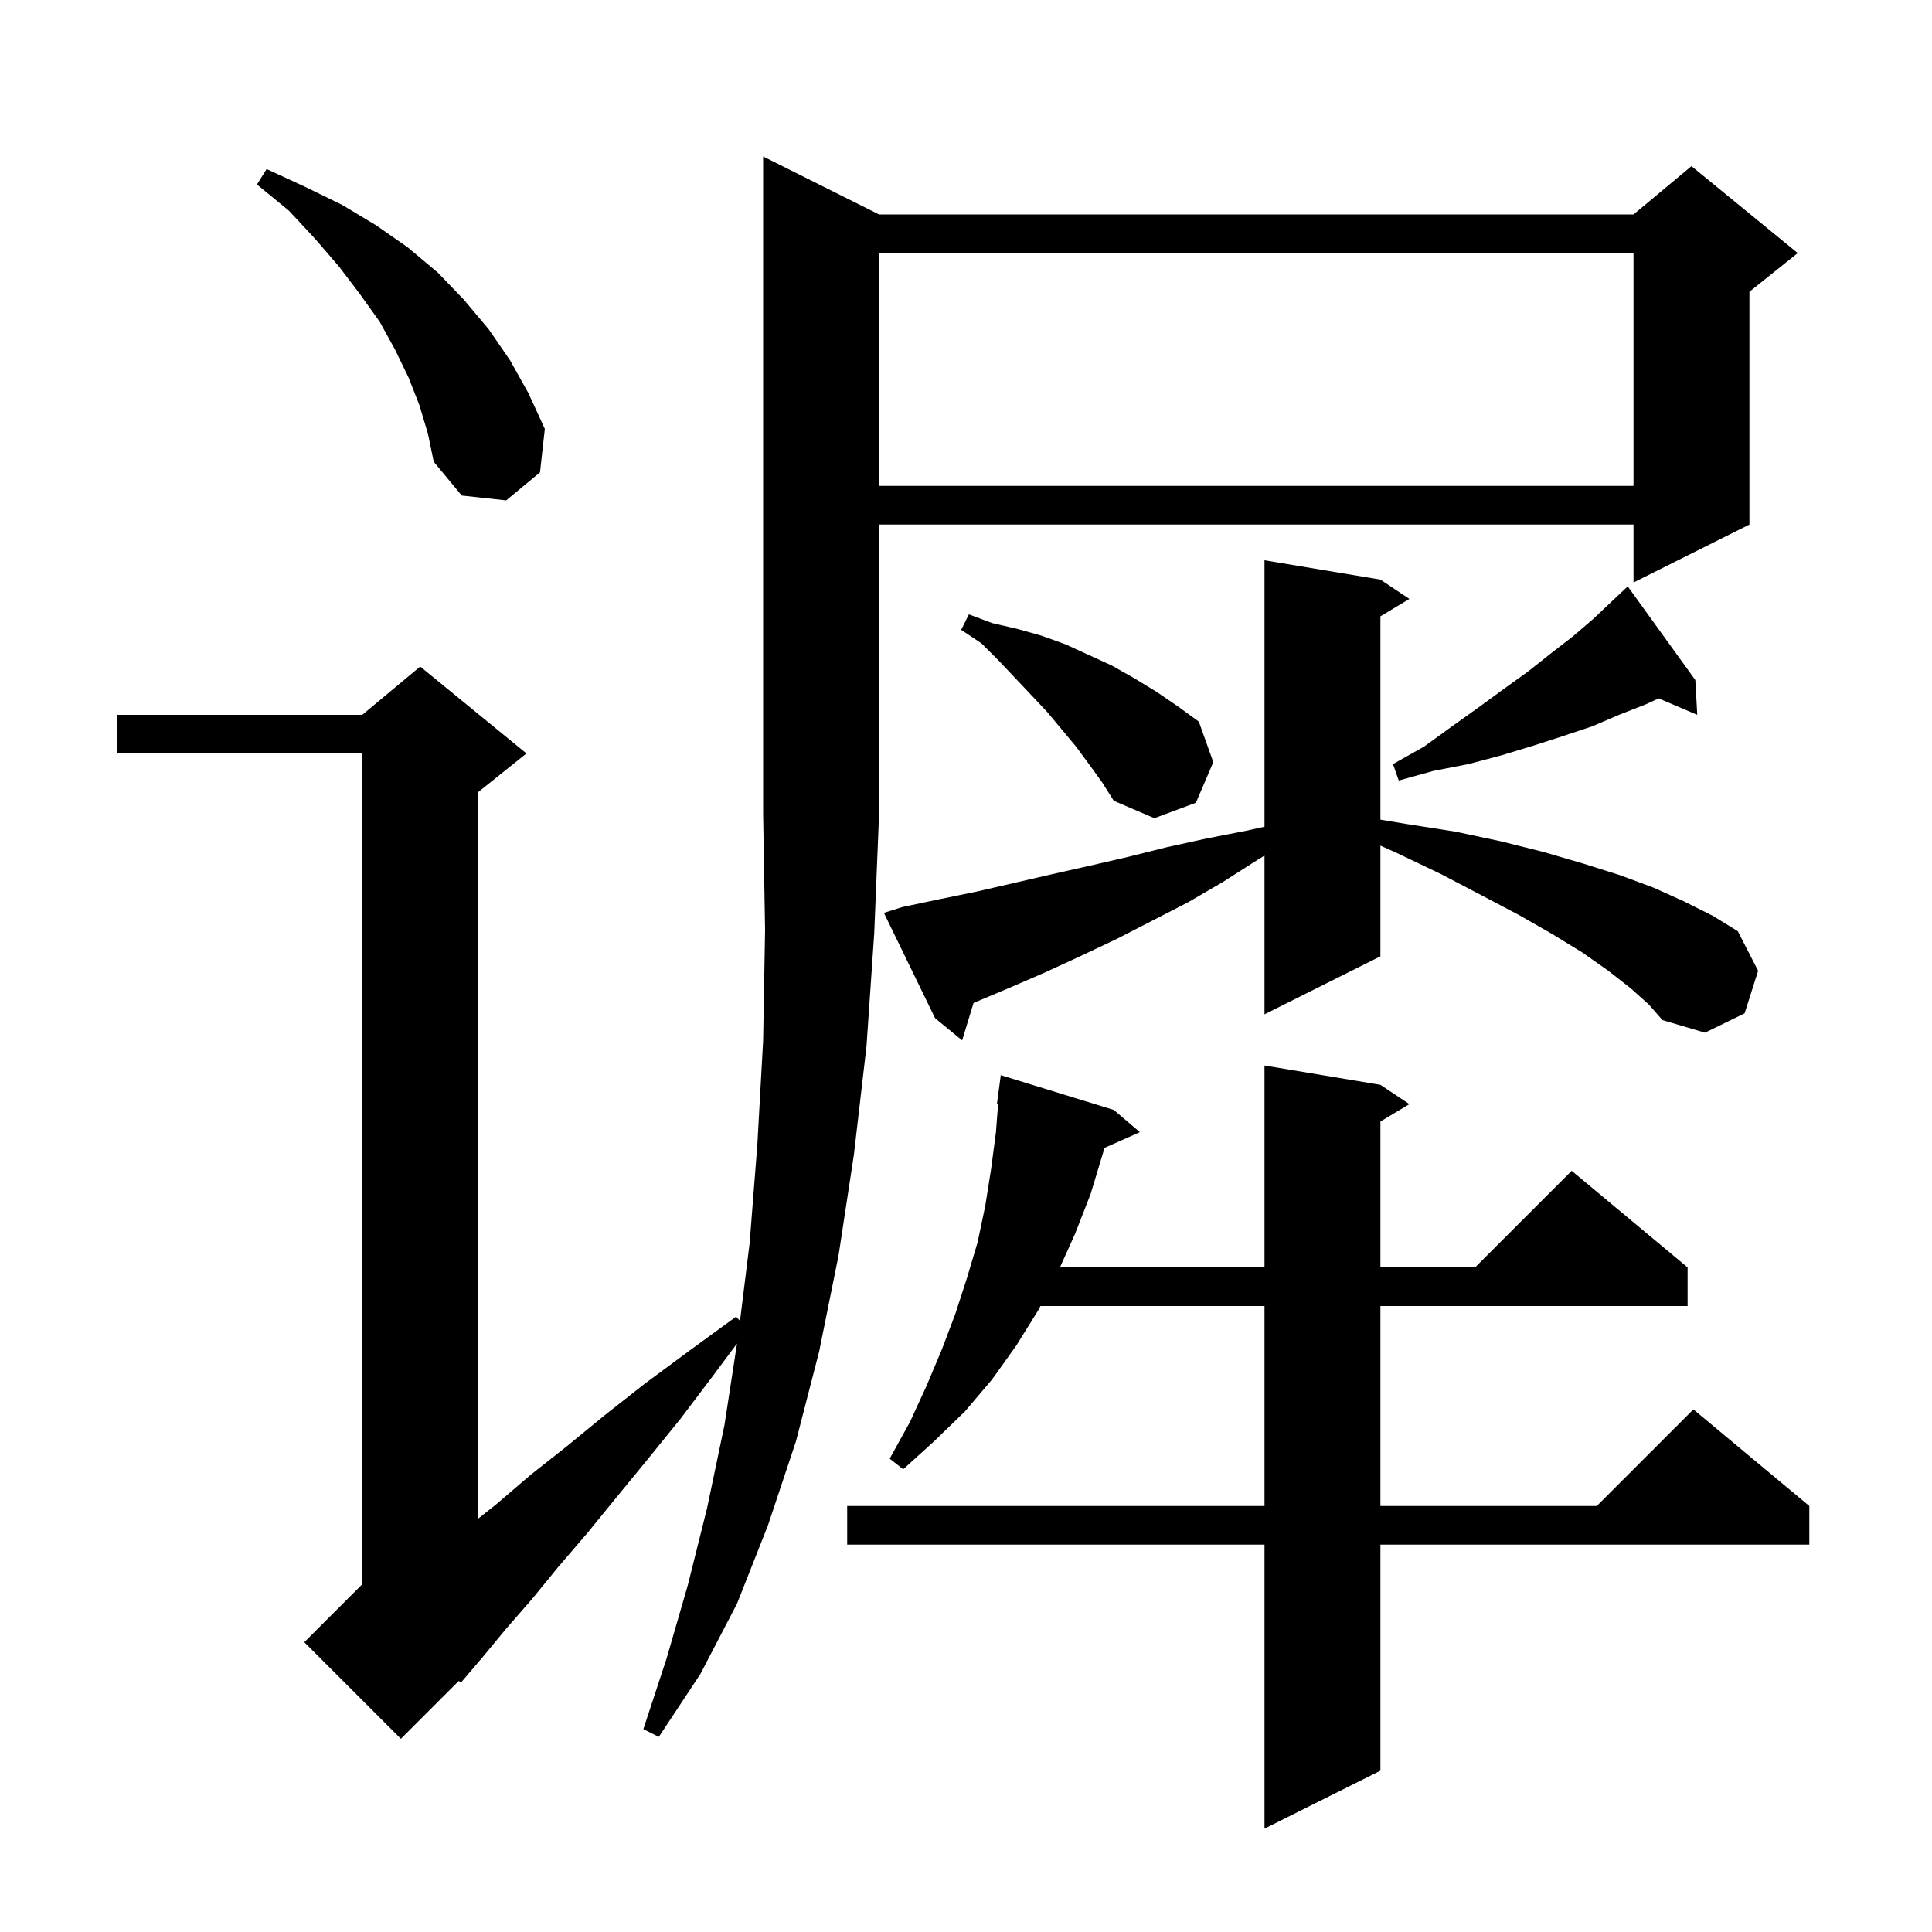<svg xmlns="http://www.w3.org/2000/svg" xmlns:xlink="http://www.w3.org/1999/xlink" version="1.1" baseProfile="full" viewBox="0 0 200 200" width="200" height="200">
<g fill="black">
<path d="M 142.9 112.3 L 145.9 114.3 L 142.9 116.1 L 142.9 131.2 L 152.7 131.2 L 162.7 121.2 L 174.7 131.2 L 174.7 135.2 L 142.9 135.2 L 142.9 155.9 L 165.3 155.9 L 175.3 145.9 L 187.3 155.9 L 187.3 159.9 L 142.9 159.9 L 142.9 183.3 L 130.9 189.3 L 130.9 159.9 L 87.7 159.9 L 87.7 155.9 L 130.9 155.9 L 130.9 135.2 L 107.705 135.2 L 107.5 135.6 L 105.2 139.3 L 102.7 142.8 L 99.9 146.1 L 96.7 149.2 L 93.5 152.1 L 92.1 151.0 L 94.2 147.2 L 95.9 143.5 L 97.5 139.7 L 98.9 136.0 L 100.1 132.3 L 101.2 128.6 L 102.0 124.8 L 102.6 121.0 L 103.1 117.2 L 103.323 114.306 L 103.2 114.3 L 103.6 111.3 L 115.3 114.9 L 118.0 117.2 L 114.316 118.838 L 114.2 119.3 L 112.9 123.6 L 111.3 127.7 L 109.725 131.2 L 130.9 131.2 L 130.9 110.3 Z M 91.0 22.2 L 169.1 22.2 L 175.1 17.2 L 186.1 26.2 L 181.1 30.2 L 181.1 54.3 L 169.1 60.3 L 169.1 54.3 L 91.0 54.3 L 91.0 84.3 L 90.5 96.6 L 89.7 108.3 L 88.4 119.5 L 86.8 130.0 L 84.8 139.9 L 82.4 149.2 L 79.5 157.9 L 76.3 166.0 L 72.5 173.3 L 68.2 179.8 L 66.6 179.0 L 69.0 171.7 L 71.2 164.1 L 73.2 156.1 L 75.0 147.5 L 76.295 139.084 L 73.9 142.3 L 70.5 146.8 L 67.1 151.0 L 63.9 154.9 L 60.8 158.7 L 57.8 162.2 L 55.1 165.5 L 52.4 168.6 L 50.0 171.5 L 47.7 174.2 L 47.501 173.999 L 41.5 180.0 L 31.5 170.0 L 37.5 164.0 L 37.5 78.0 L 12.1 78.0 L 12.1 74.0 L 37.5 74.0 L 43.5 69.0 L 54.5 78.0 L 49.5 82.0 L 49.5 157.209 L 51.4 155.7 L 54.9 152.7 L 58.7 149.7 L 62.6 146.5 L 66.8 143.2 L 71.4 139.8 L 76.2 136.3 L 76.605 136.739 L 77.6 128.7 L 78.4 118.5 L 79.0 107.7 L 79.2 96.3 L 79.0 84.3 L 79.0 16.2 Z M 168.8 102.3 L 166.5 100.5 L 163.8 98.6 L 160.7 96.7 L 157.2 94.7 L 153.4 92.7 L 149.2 90.5 L 144.6 88.3 L 142.9 87.537 L 142.9 99.0 L 130.9 105.0 L 130.9 88.572 L 130.2 89.0 L 126.6 91.3 L 123.0 93.4 L 115.6 97.2 L 111.8 99.0 L 108.1 100.7 L 104.4 102.3 L 100.78 103.824 L 99.6 107.7 L 96.8 105.4 L 91.5 94.5 L 93.4 93.9 L 97.2 93.1 L 101.1 92.3 L 108.9 90.5 L 112.9 89.6 L 116.8 88.7 L 120.8 87.7 L 124.9 86.8 L 129.0 86.0 L 130.9 85.583 L 130.9 58.0 L 142.9 60.0 L 145.9 62.0 L 142.9 63.8 L 142.9 84.85 L 145.6 85.3 L 150.7 86.1 L 155.4 87.1 L 159.8 88.2 L 163.9 89.4 L 167.7 90.6 L 171.2 91.9 L 174.3 93.3 L 177.3 94.8 L 179.9 96.4 L 182.0 100.5 L 180.6 104.9 L 176.5 106.9 L 172.1 105.6 L 170.7 104.0 Z M 112.8 79.2 L 111.4 77.3 L 108.4 73.7 L 106.8 72.0 L 103.4 68.4 L 101.6 66.6 L 99.5 65.2 L 100.3 63.6 L 102.7 64.5 L 105.3 65.1 L 107.8 65.8 L 110.3 66.7 L 115.1 68.9 L 117.4 70.2 L 119.7 71.6 L 121.9 73.1 L 124.1 74.7 L 125.6 78.9 L 123.8 83.1 L 119.5 84.7 L 115.3 82.9 L 114.1 81.0 Z M 175.5 70.4 L 175.7 74.0 L 171.704 72.298 L 170.4 72.9 L 167.6 74.0 L 164.8 75.2 L 161.8 76.2 L 158.7 77.2 L 155.4 78.2 L 152.0 79.1 L 148.4 79.8 L 144.8 80.8 L 144.2 79.1 L 147.4 77.3 L 150.3 75.2 L 153.1 73.2 L 155.7 71.3 L 158.2 69.5 L 160.6 67.6 L 162.8 65.9 L 164.9 64.1 L 168.5 60.7 Z M 43.4 41.9 L 42.3 39.1 L 40.9 36.2 L 39.3 33.3 L 37.3 30.5 L 35.1 27.6 L 32.6 24.7 L 29.9 21.8 L 26.6 19.1 L 27.6 17.5 L 31.5 19.3 L 35.4 21.2 L 38.9 23.3 L 42.2 25.6 L 45.3 28.2 L 48.0 31.0 L 50.6 34.1 L 52.8 37.3 L 54.7 40.7 L 56.4 44.4 L 55.9 48.9 L 52.4 51.8 L 47.8 51.3 L 44.9 47.8 L 44.3 44.9 Z M 91.0 26.2 L 91.0 50.3 L 169.1 50.3 L 169.1 26.2 Z " />
</g>
</svg>
